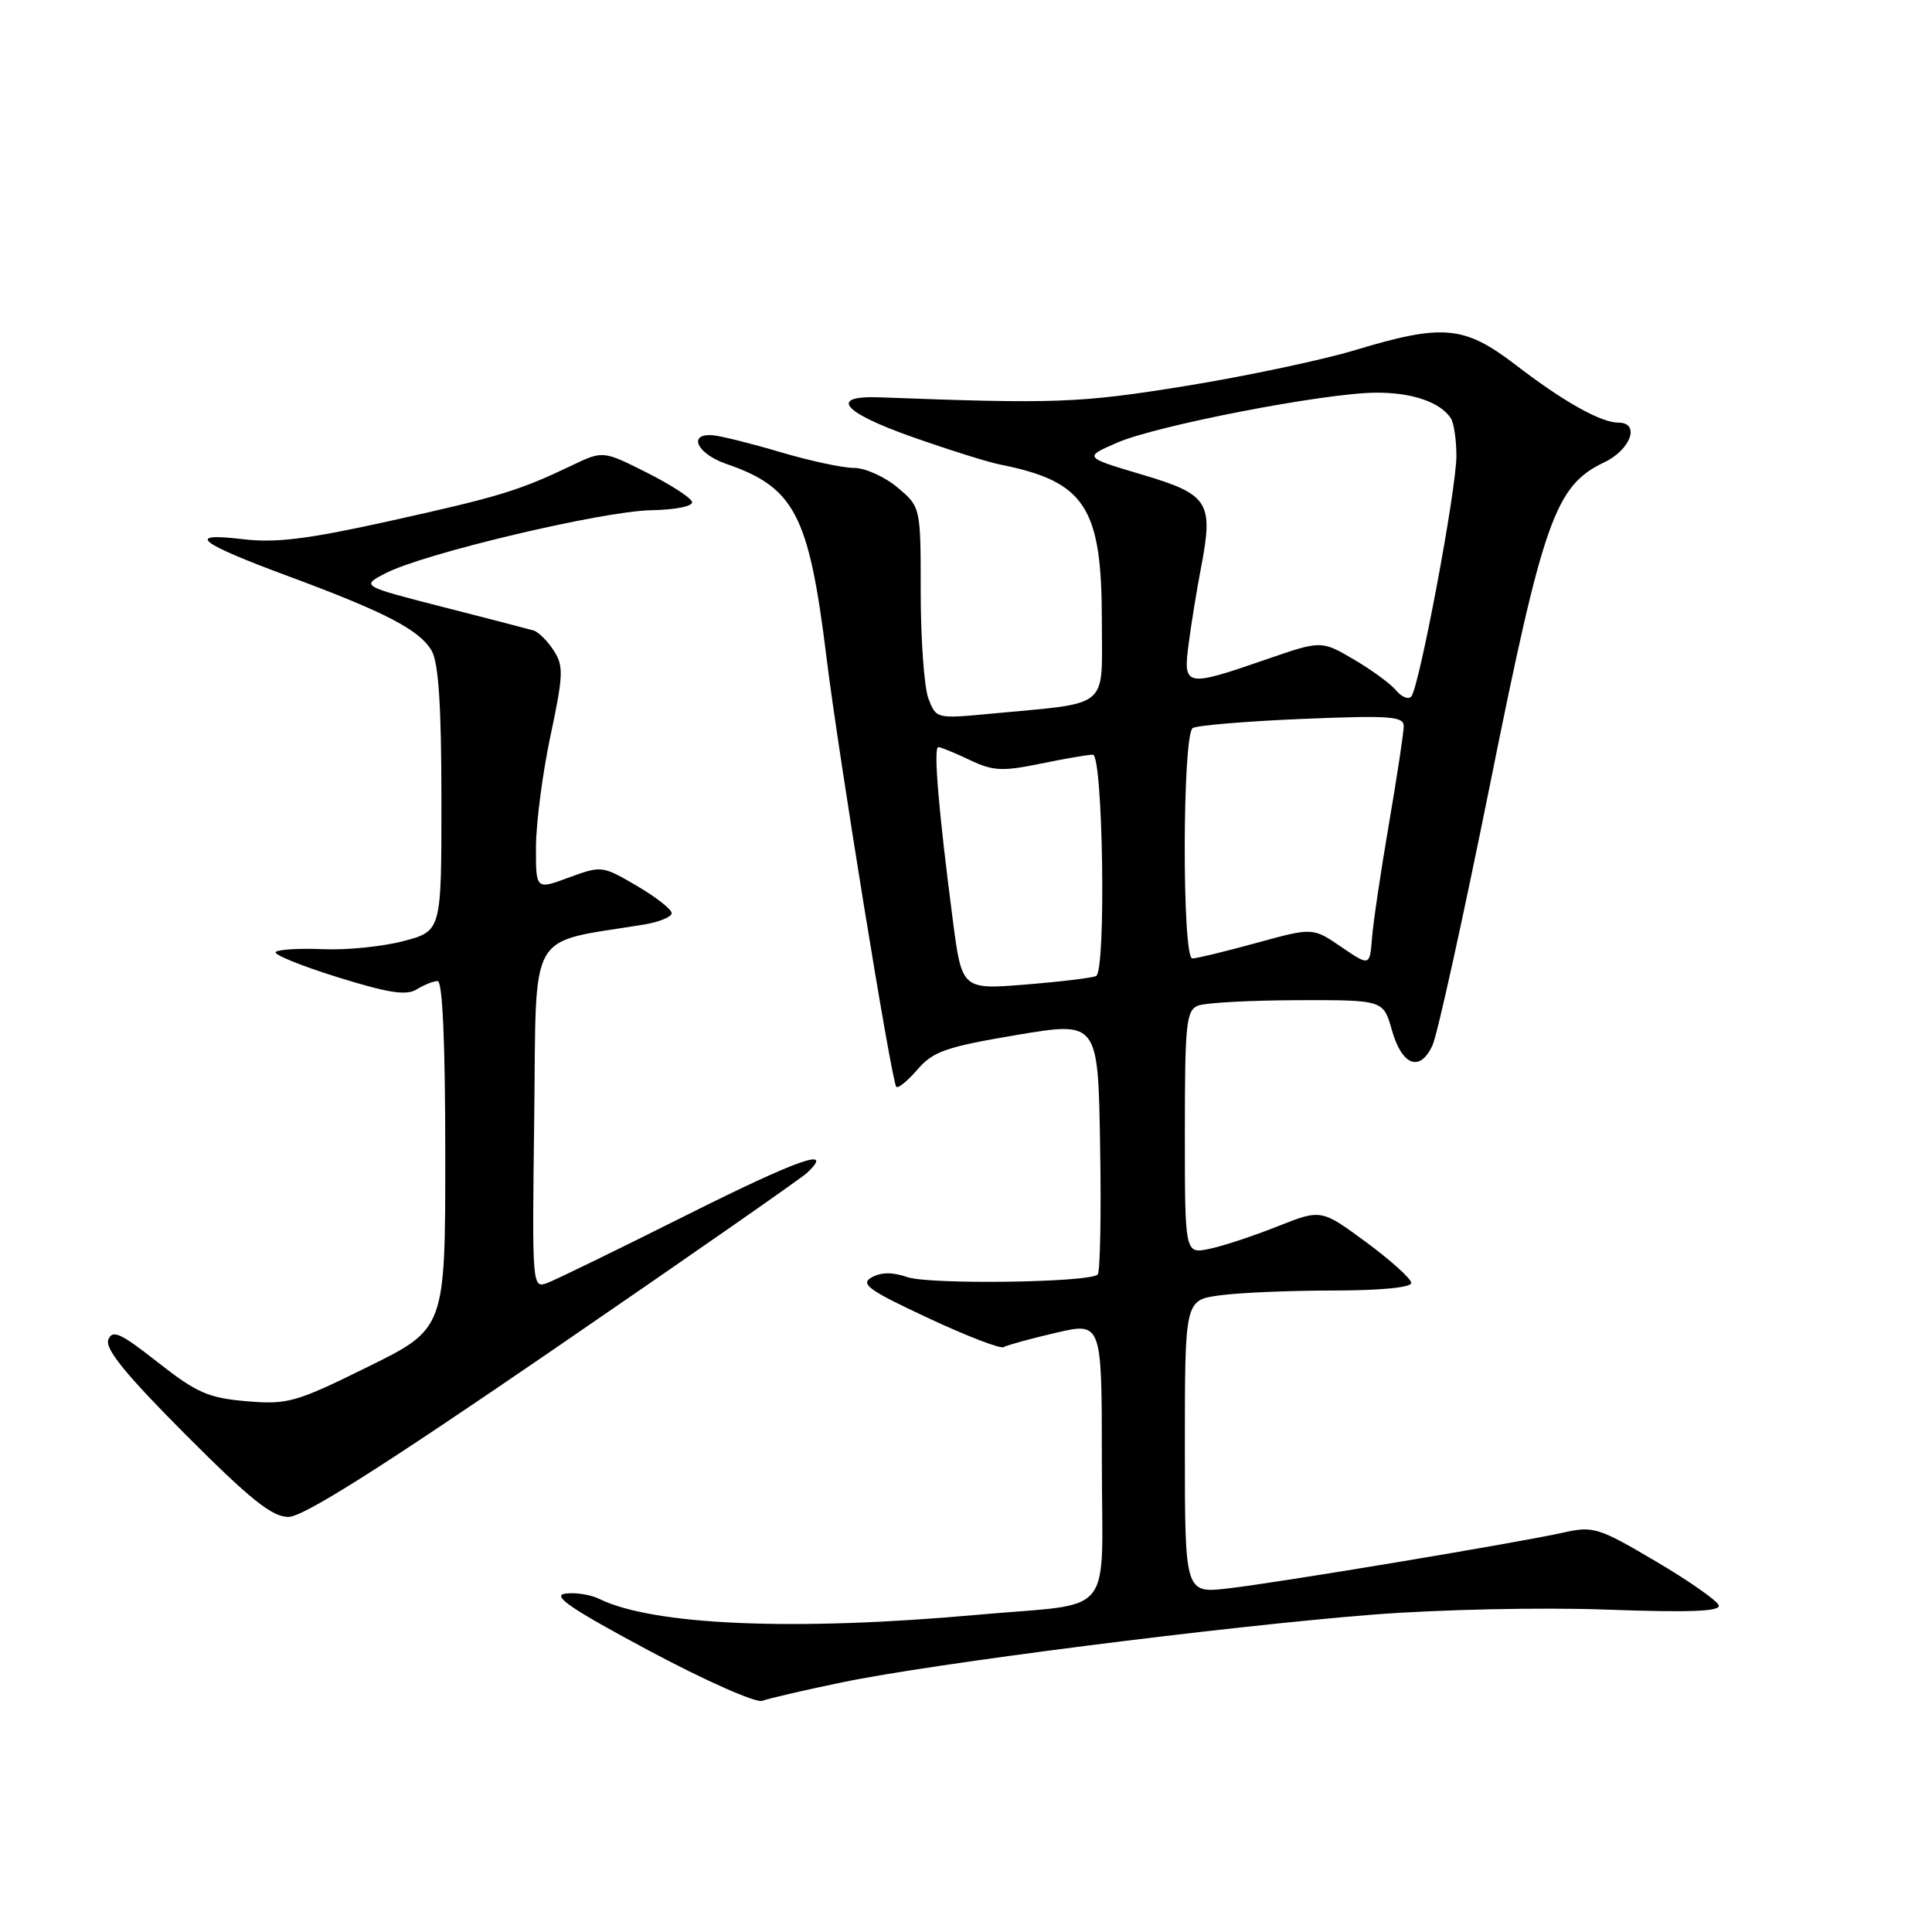 <?xml version="1.0" encoding="UTF-8" standalone="no"?>
<!DOCTYPE svg PUBLIC "-//W3C//DTD SVG 1.1//EN" "http://www.w3.org/Graphics/SVG/1.1/DTD/svg11.dtd" >
<svg xmlns="http://www.w3.org/2000/svg" xmlns:xlink="http://www.w3.org/1999/xlink" version="1.1" viewBox="0 0 256 256">
 <g >
 <path fill="currentColor"
d=" M 111.58 222.92 C 123.47 220.44 162.41 215.48 182.00 213.94 C 190.73 213.26 204.18 212.97 212.81 213.28 C 223.93 213.68 228.01 213.53 227.74 212.71 C 227.53 212.09 223.76 209.45 219.36 206.86 C 211.82 202.41 211.11 202.19 207.18 203.07 C 201.25 204.40 169.60 209.68 162.75 210.47 C 157.00 211.14 157.00 211.14 157.00 191.71 C 157.00 172.27 157.00 172.27 161.64 171.64 C 164.19 171.29 170.94 171.00 176.64 171.00 C 182.89 171.00 187.00 170.60 187.00 170.00 C 187.00 169.45 184.31 167.02 181.03 164.60 C 175.06 160.21 175.06 160.21 169.28 162.50 C 166.10 163.77 162.04 165.11 160.25 165.48 C 157.00 166.16 157.00 166.16 157.00 150.05 C 157.00 135.63 157.18 133.87 158.75 133.25 C 159.71 132.87 165.63 132.55 171.90 132.53 C 183.30 132.50 183.30 132.50 184.43 136.49 C 185.77 141.23 188.17 142.12 189.82 138.49 C 190.47 137.07 193.90 121.49 197.45 103.88 C 204.51 68.77 206.08 64.36 212.57 61.26 C 216.09 59.59 217.37 56.00 214.45 56.00 C 212.12 56.00 207.16 53.22 200.83 48.35 C 194.02 43.13 191.21 42.87 179.50 46.41 C 175.10 47.73 164.97 49.87 157.00 51.16 C 143.05 53.41 139.87 53.53 116.59 52.65 C 109.80 52.39 111.55 54.59 120.71 57.84 C 125.55 59.55 130.85 61.22 132.50 61.55 C 143.80 63.80 146.00 67.18 146.00 82.27 C 146.00 94.15 147.31 93.05 131.27 94.57 C 124.09 95.25 124.04 95.24 123.02 92.56 C 122.46 91.08 122.00 84.76 122.00 78.52 C 122.00 67.18 122.00 67.18 118.92 64.59 C 117.23 63.17 114.63 62.00 113.15 62.00 C 111.67 62.00 107.32 61.07 103.48 59.93 C 99.64 58.79 95.60 57.78 94.50 57.68 C 91.06 57.37 92.32 60.12 96.24 61.47 C 105.29 64.58 107.19 68.24 109.50 87.00 C 111.09 99.95 118.12 143.23 118.76 144.00 C 118.98 144.28 120.24 143.25 121.56 141.73 C 123.63 139.32 125.34 138.72 134.72 137.14 C 145.50 135.33 145.50 135.33 145.77 151.80 C 145.93 160.87 145.78 168.55 145.45 168.88 C 144.38 169.95 123.13 170.24 120.21 169.22 C 118.28 168.55 116.75 168.56 115.50 169.26 C 113.94 170.13 115.07 170.95 122.95 174.63 C 128.05 177.02 132.58 178.76 132.99 178.50 C 133.41 178.25 136.51 177.39 139.88 176.61 C 146.00 175.18 146.00 175.18 146.00 193.48 C 146.00 214.86 148.07 212.29 129.50 213.97 C 105.27 216.16 86.52 215.37 79.40 211.86 C 78.24 211.29 76.22 210.98 74.90 211.16 C 73.06 211.42 75.66 213.19 86.00 218.72 C 93.45 222.70 100.17 225.68 101.00 225.37 C 101.83 225.06 106.58 223.95 111.58 222.92 Z  M 73.24 178.88 C 90.98 166.72 106.15 156.15 106.94 155.41 C 110.70 151.86 105.85 153.56 90.95 161.02 C 82.01 165.50 73.74 169.53 72.59 169.97 C 70.50 170.76 70.50 170.74 70.79 147.94 C 71.10 122.66 69.73 125.07 85.25 122.52 C 87.31 122.19 89.00 121.50 89.00 121.00 C 89.00 120.49 86.92 118.86 84.37 117.37 C 79.81 114.70 79.69 114.69 75.37 116.28 C 71.00 117.90 71.00 117.90 71.02 112.20 C 71.03 109.07 71.89 102.45 72.94 97.50 C 74.65 89.46 74.70 88.25 73.37 86.20 C 72.55 84.93 71.35 83.73 70.69 83.54 C 70.04 83.35 64.62 81.94 58.65 80.42 C 47.81 77.64 47.81 77.64 51.15 75.93 C 56.26 73.31 79.77 67.74 86.24 67.61 C 89.54 67.55 91.87 67.07 91.70 66.50 C 91.55 65.95 88.83 64.19 85.66 62.60 C 79.89 59.70 79.89 59.70 75.70 61.71 C 68.77 65.02 66.11 65.83 51.62 69.04 C 40.74 71.45 36.53 71.97 32.12 71.44 C 24.49 70.53 26.22 71.91 38.34 76.40 C 51.13 81.14 55.64 83.50 57.21 86.25 C 58.11 87.84 58.49 93.64 58.49 105.93 C 58.50 123.36 58.50 123.36 53.50 124.69 C 50.75 125.42 45.94 125.91 42.82 125.77 C 39.69 125.64 36.86 125.81 36.53 126.14 C 36.20 126.47 39.87 127.97 44.69 129.47 C 51.46 131.58 53.84 131.95 55.21 131.10 C 56.18 130.50 57.43 130.00 57.99 130.00 C 58.64 130.00 59.00 138.14 59.00 153.03 C 59.00 176.06 59.00 176.06 48.75 181.11 C 39.17 185.84 38.12 186.13 32.67 185.67 C 27.62 185.24 26.06 184.56 20.92 180.52 C 15.96 176.62 14.89 176.13 14.35 177.52 C 13.89 178.73 16.70 182.18 24.59 190.09 C 33.17 198.70 36.05 201.00 38.22 201.00 C 40.17 201.00 50.38 194.55 73.24 178.88 Z  M 126.24 121.82 C 124.37 107.45 123.66 99.00 124.33 99.00 C 124.66 99.00 126.53 99.76 128.49 100.70 C 131.57 102.17 132.81 102.23 137.83 101.20 C 141.02 100.54 144.16 100.00 144.81 100.00 C 146.15 100.00 146.58 128.54 145.25 129.32 C 144.84 129.56 140.66 130.07 135.97 130.45 C 127.45 131.14 127.45 131.14 126.24 121.82 Z  M 177.72 125.47 C 173.95 122.89 173.95 122.89 166.46 124.95 C 162.35 126.08 158.53 127.00 157.99 127.00 C 156.61 127.00 156.67 97.32 158.04 96.47 C 158.62 96.12 165.14 95.57 172.54 95.26 C 184.17 94.78 186.00 94.91 186.00 96.22 C 186.00 97.06 185.12 102.86 184.05 109.12 C 182.98 115.38 181.96 122.20 181.80 124.27 C 181.50 128.04 181.50 128.04 177.72 125.47 Z  M 184.99 91.48 C 184.26 90.60 181.73 88.75 179.37 87.37 C 175.07 84.85 175.07 84.85 167.62 87.43 C 157.05 91.08 156.74 91.01 157.51 85.25 C 157.85 82.64 158.59 78.10 159.15 75.17 C 160.81 66.51 160.17 65.51 151.30 62.88 C 143.60 60.59 143.60 60.59 147.99 58.67 C 153.24 56.38 175.52 52.07 182.32 52.03 C 187.08 52.00 190.81 53.27 192.23 55.40 C 192.64 56.00 192.98 58.25 192.98 60.40 C 193.00 64.78 188.07 91.06 187.00 92.29 C 186.63 92.73 185.72 92.36 184.99 91.48 Z "/>
</g>
</svg>